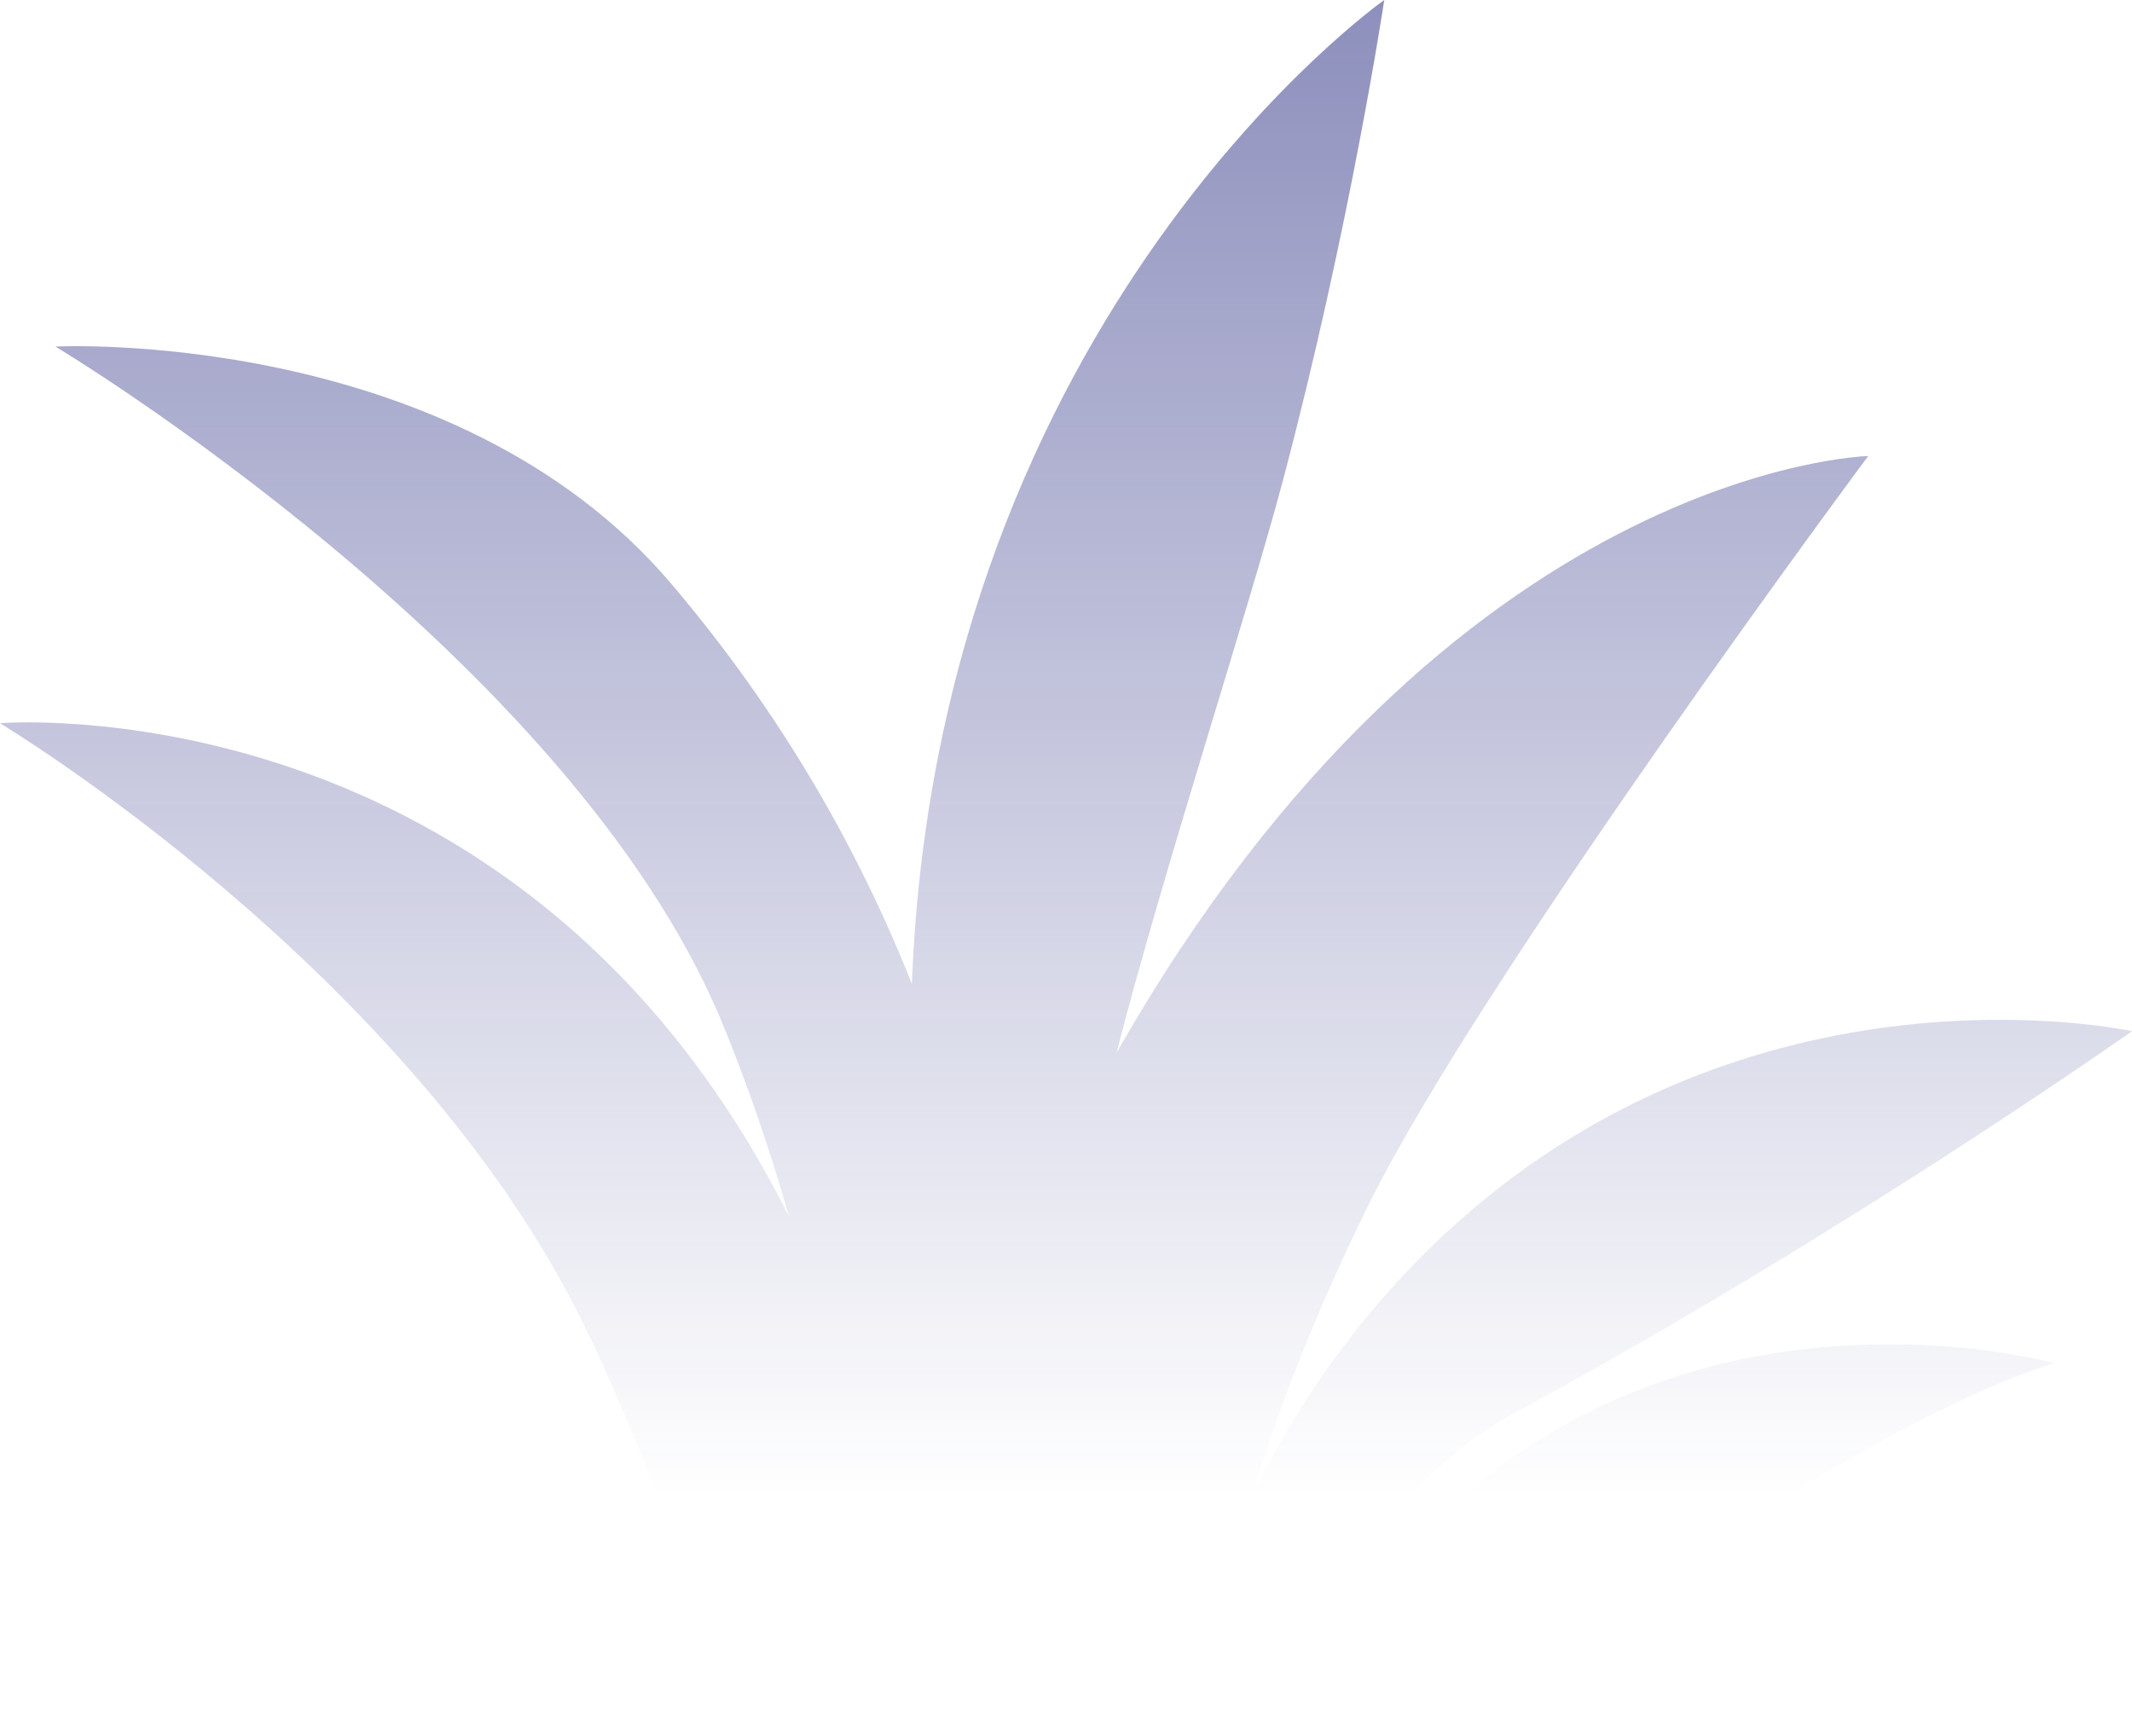 <svg width="140" height="114" viewBox="0 0 140 114" fill="none" xmlns="http://www.w3.org/2000/svg">
<path fill-rule="evenodd" clip-rule="evenodd" d="M99.397 92.829C121.085 81.09 140 67.728 140 67.728C140 67.728 114.905 62.178 94.638 81.267C88.982 86.595 84.957 92.581 82.093 98.516C83.932 92.55 86.462 85.988 89.936 78.996C97.432 63.912 122.677 29.951 122.677 29.951C122.677 29.951 95.27 30.587 73.321 69.144C76.261 57.613 81.957 40.181 84.252 31.529C88.656 14.918 90.899 -0 90.899 -0C90.899 -0 61.691 20.548 59.892 64.324C59.888 64.424 59.886 64.527 59.881 64.626C56.39 55.819 51.327 46.876 44.087 38.348C29.726 21.435 3.641 22.761 3.641 22.761C3.641 22.761 37.437 43.04 47.412 67.154C49.12 71.283 50.568 75.564 51.8 79.856C51.356 78.988 50.892 78.113 50.401 77.23C32.39 44.783 0 47.499 0 47.499C0 47.499 27.012 63.718 38.385 87.096C41.524 93.549 45.217 103.015 48.713 114H97.246C99.447 111.553 101.905 109.189 104.59 107.152C123.976 92.45 134.894 89.531 134.894 89.531C134.894 89.531 111.579 82.989 94.229 99.962C89.81 104.284 86.643 109.124 84.385 113.626C87.035 105.552 91.591 97.053 99.396 92.829H99.397Z" fill="url(#paint0_linear_99_1416)"/>
<defs>
<linearGradient id="paint0_linear_99_1416" x1="70" y1="-97.5" x2="70" y2="114" gradientUnits="userSpaceOnUse">
<stop stop-color="#1C207B"/>
<stop offset="0.926" stop-color="#1C207B" stop-opacity="0"/>
</linearGradient>
</defs>
</svg>
